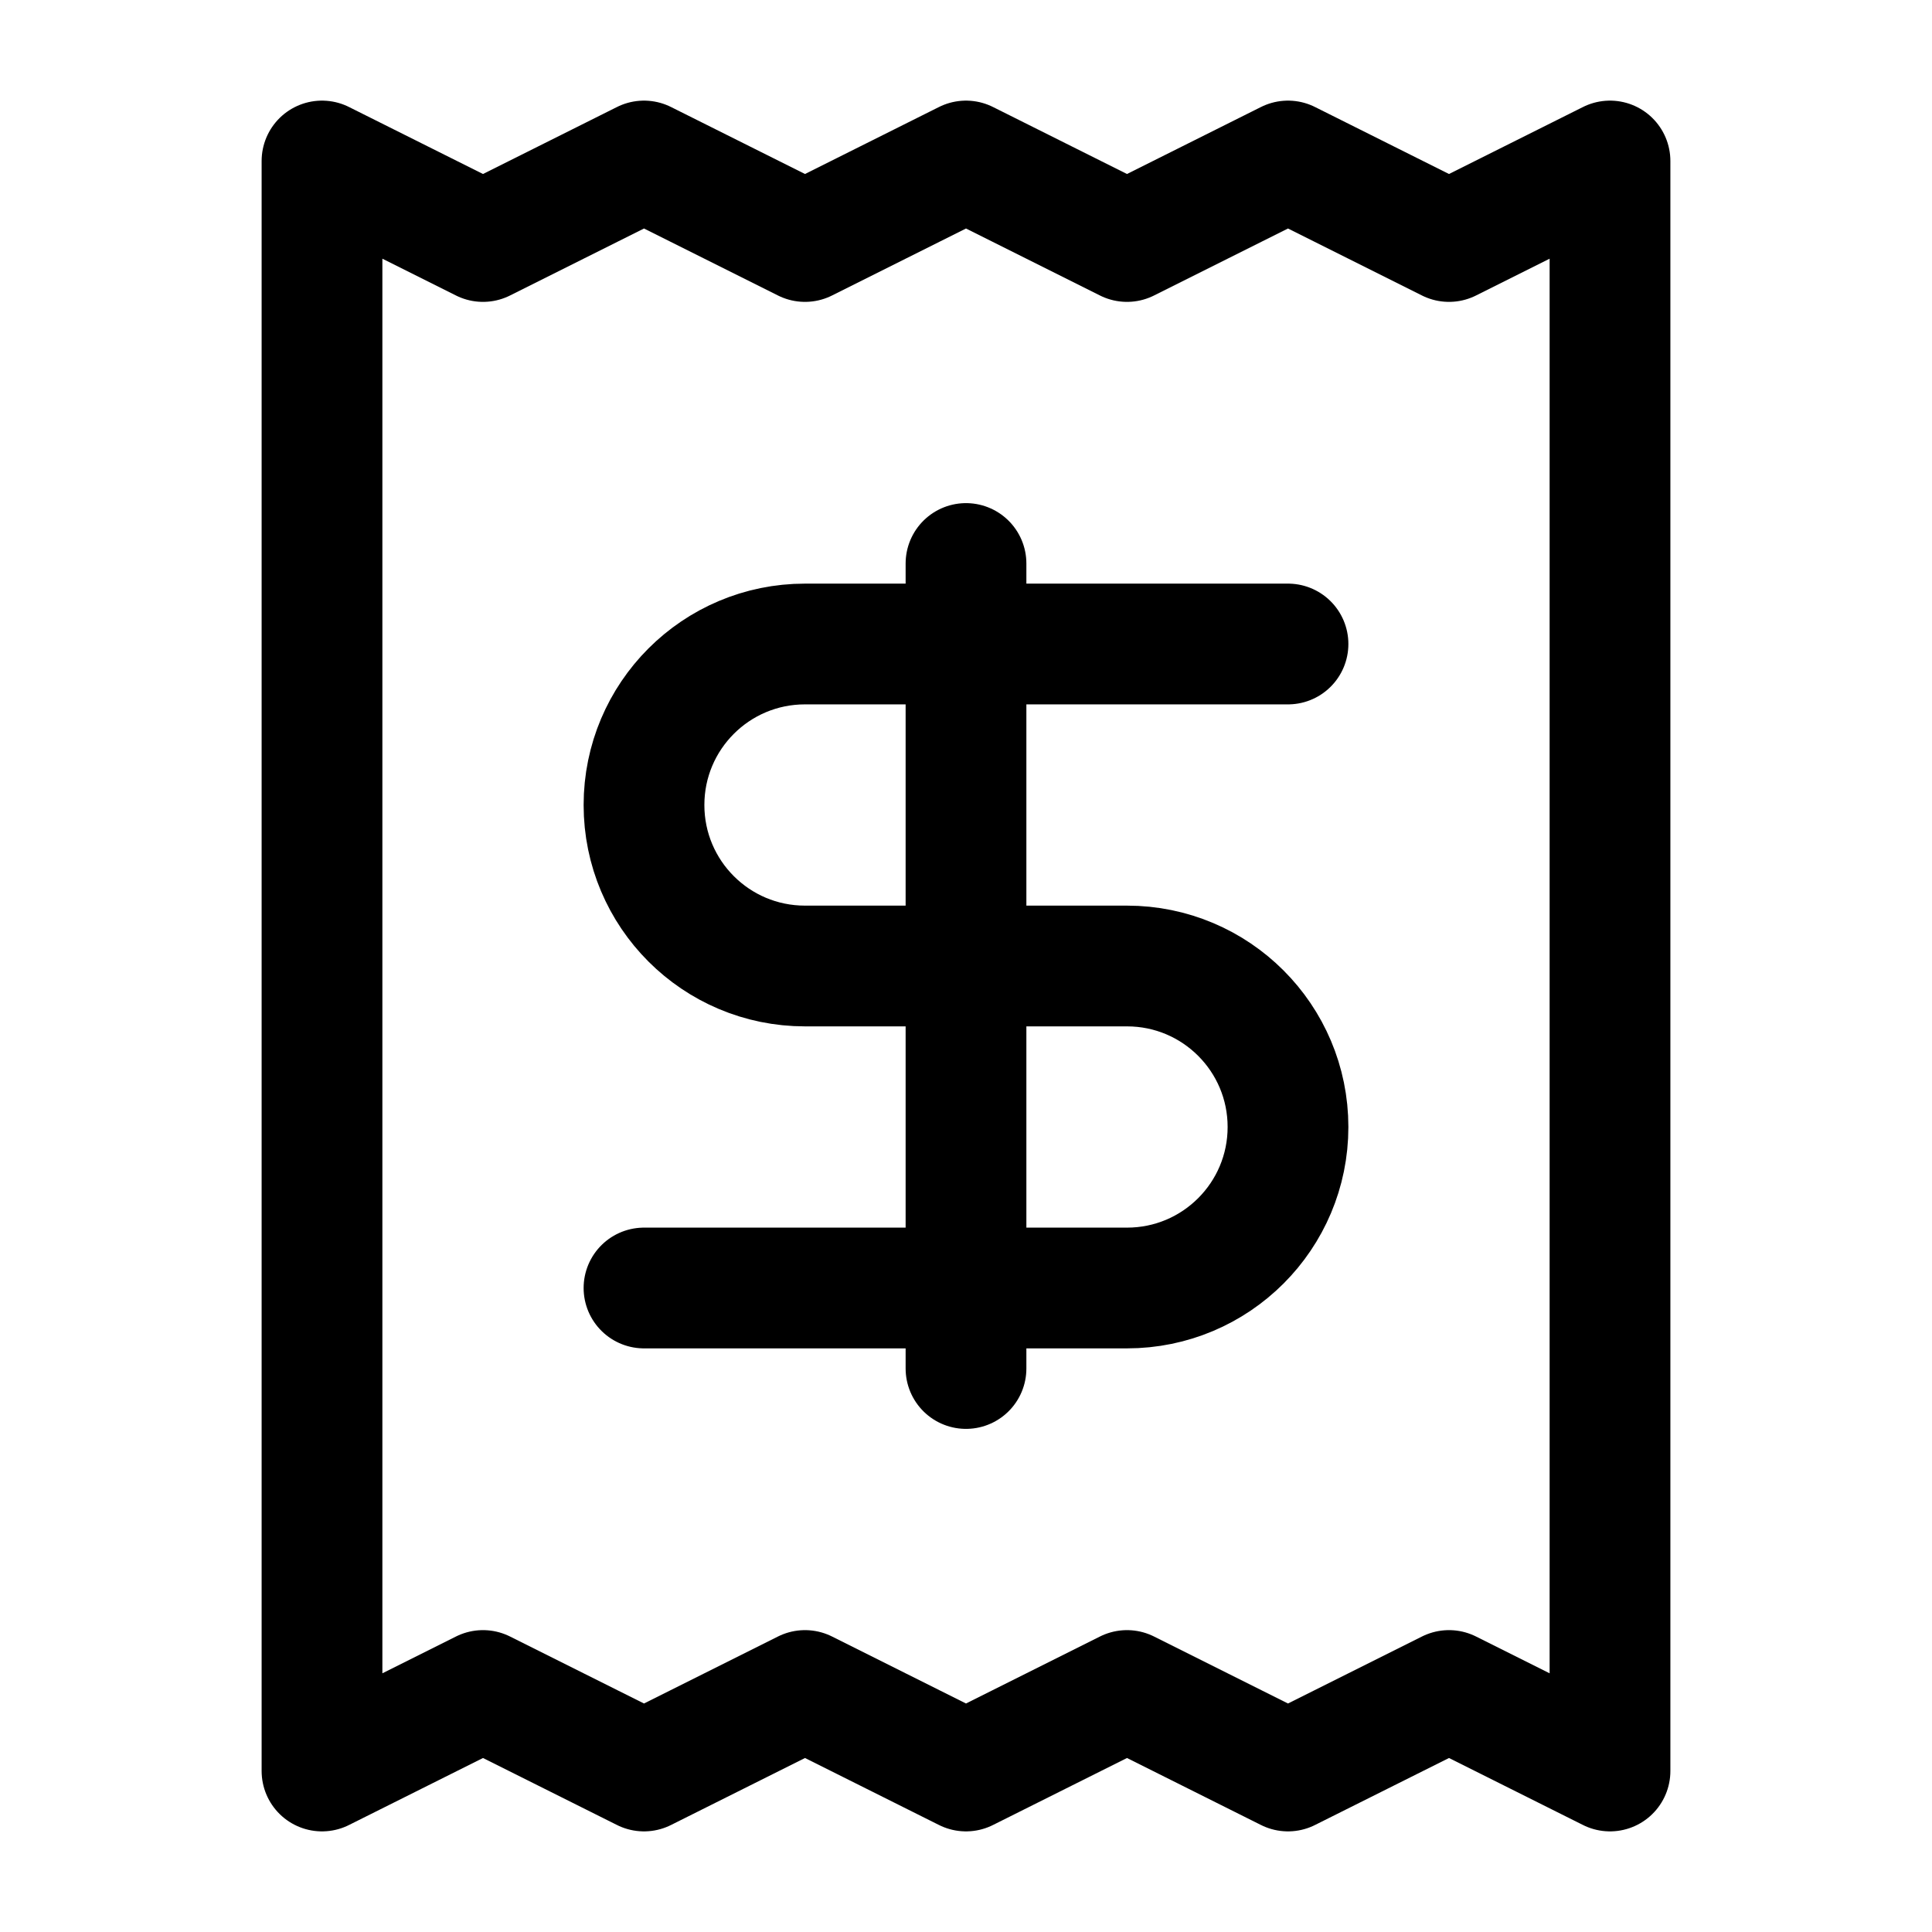 <?xml version="1.0" encoding="UTF-8"?>
<svg width="24px" height="24px" viewBox="0 0 24 24" version="1.1" xmlns="http://www.w3.org/2000/svg" xmlns:xlink="http://www.w3.org/1999/xlink">
    <title>receipt</title>
    <g id="receipt" stroke="none" fill="none" fill-rule="evenodd" stroke-linecap="round" stroke-linejoin="round" stroke-width="1">
        <g id="Group" stroke="#000000">
            <polygon id="Path" stroke-width="1.5" points="4 2 4 22 6 21 8 22 10 21 12 22 14 21 16 22 18 21 20 22 20 2 18 3 16 2 14 3 12 2 10 3 8 2 6 3"></polygon>
            <path d="M16,8 L10,8 C8.895,8 8,8.895 8,10 C8,11.105 8.895,12 10,12 L14,12 C15.105,12 16,12.895 16,14 C16,15.105 15.105,16 14,16 L8,16" id="Path" stroke-width="1.5"></path>
            <line x1="12" y1="17" x2="12" y2="7" id="Path" stroke-width="1.5"></line>
        </g>
    </g>
</svg>